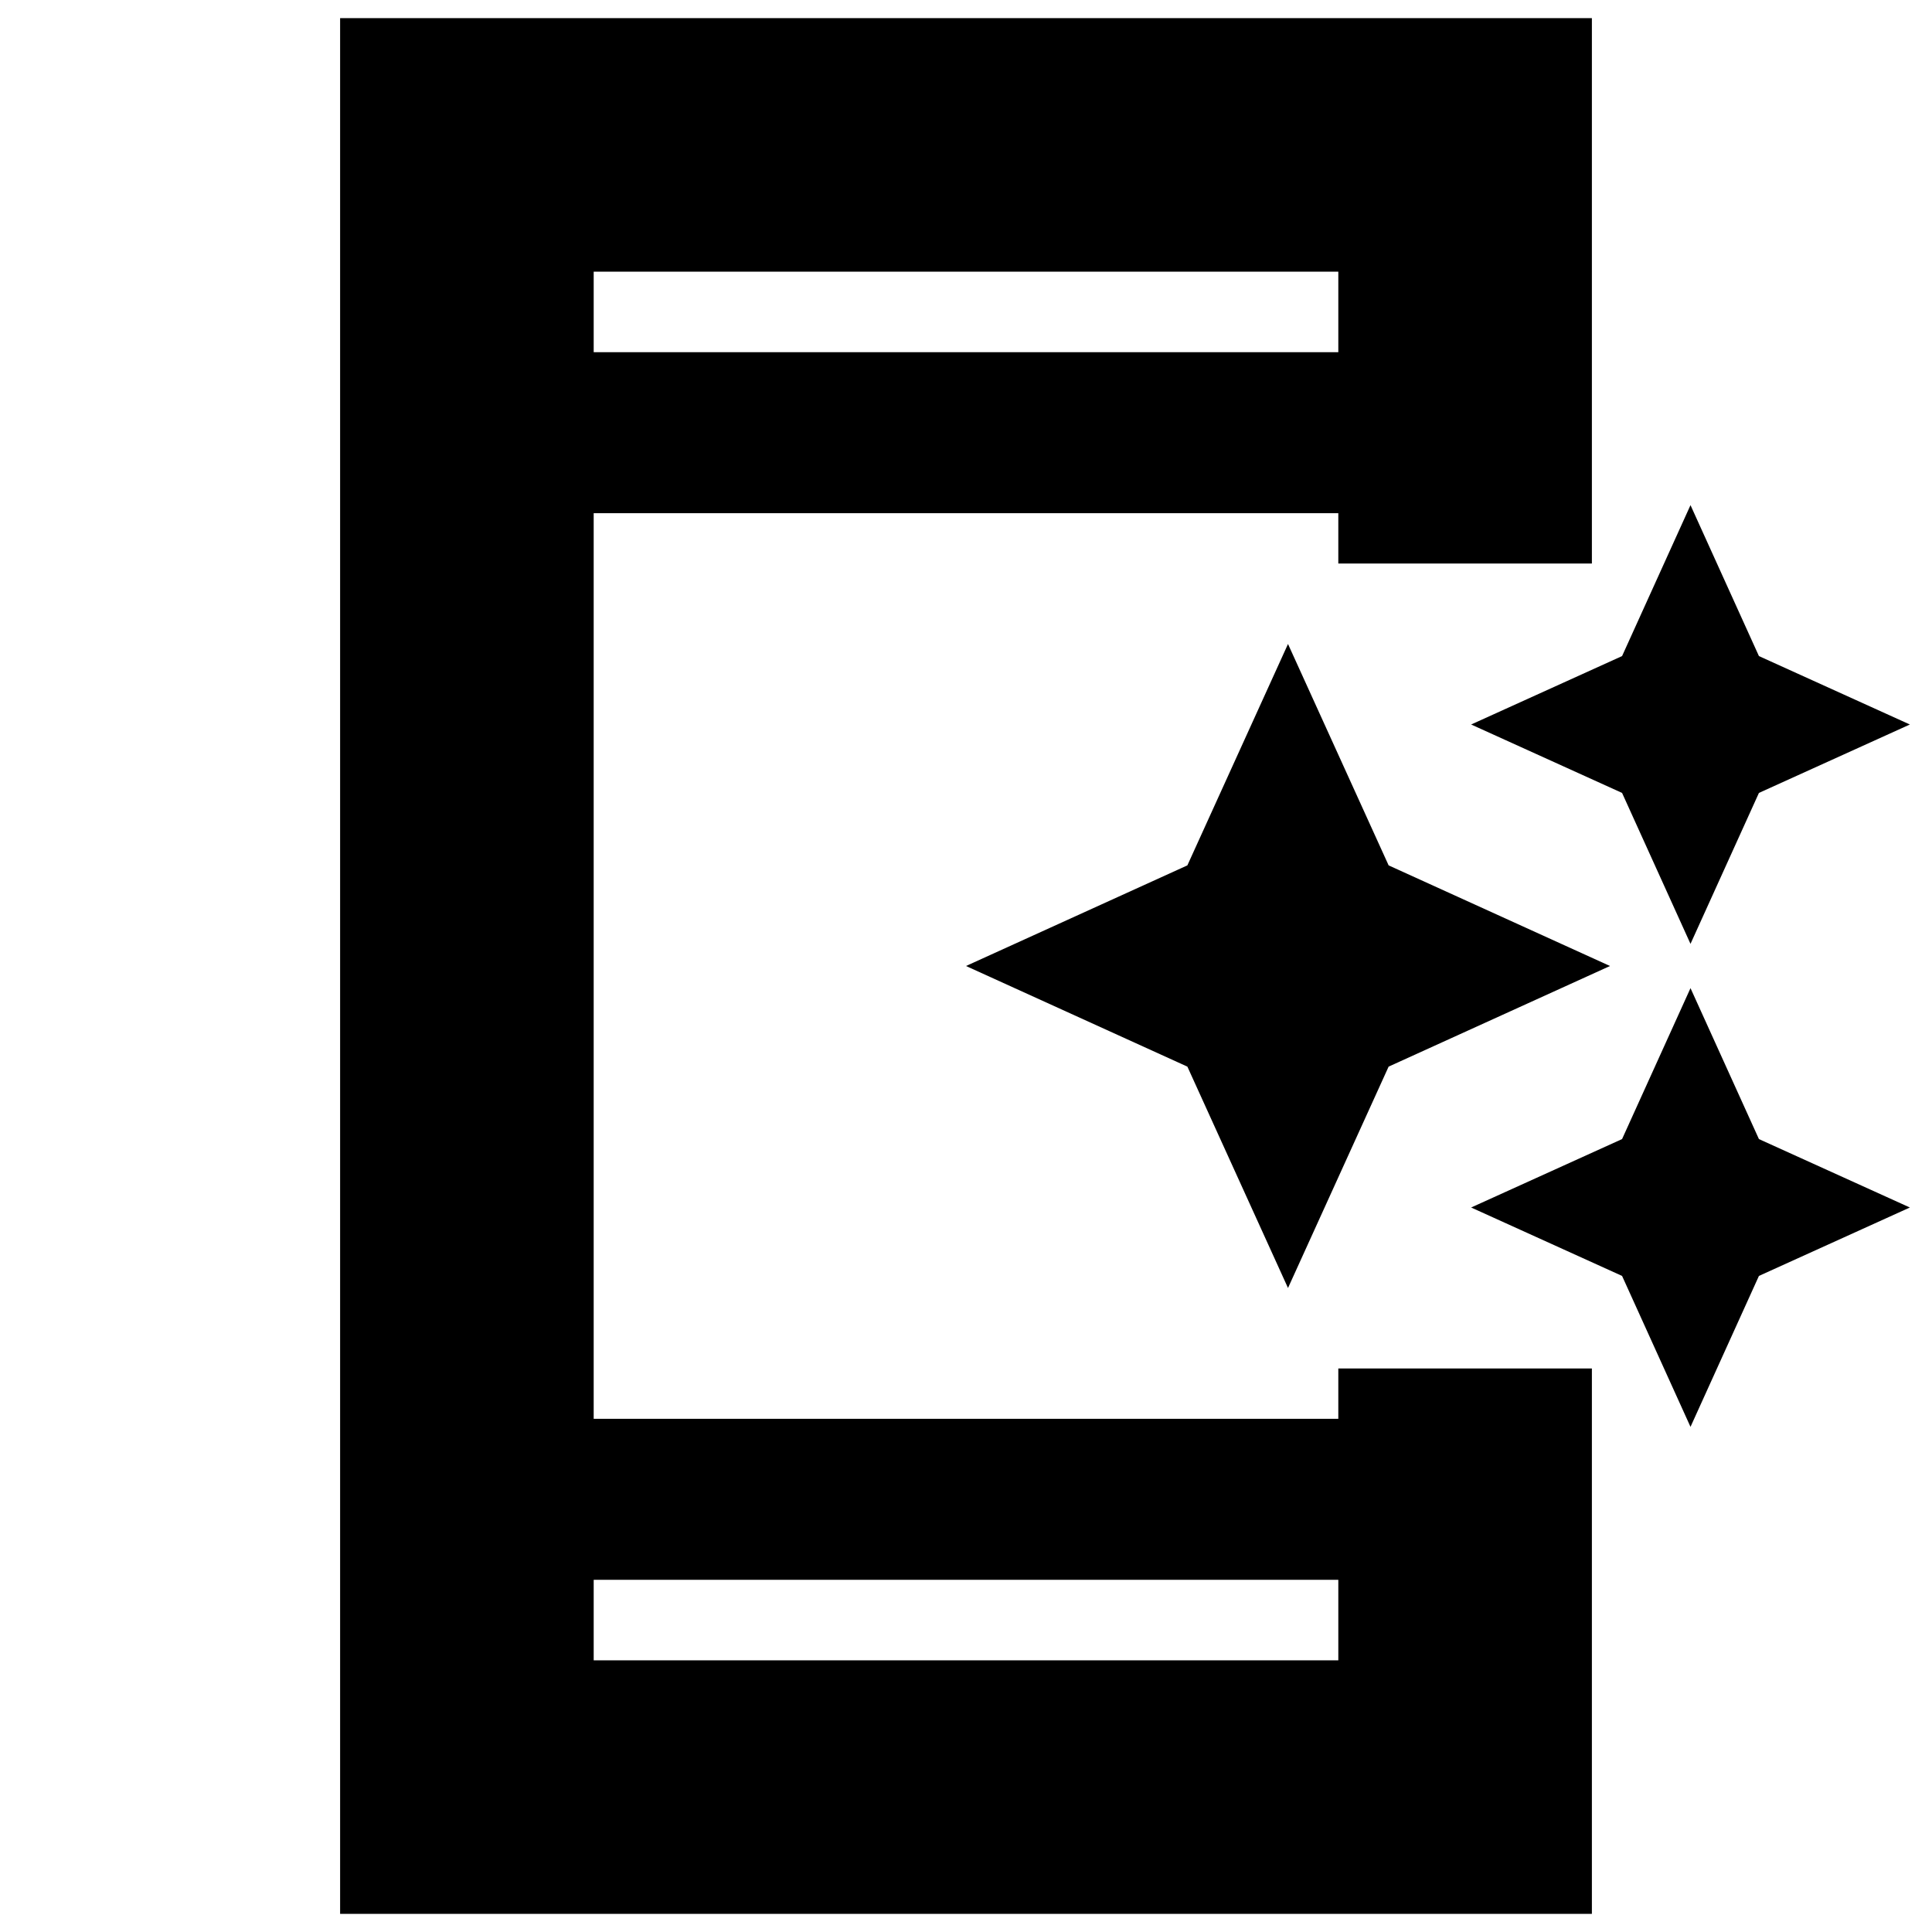 <svg xmlns="http://www.w3.org/2000/svg" height="24" width="24"><path d="m21 11.725-.85-1.875L18.275 9l1.875-.85.85-1.875.85 1.875 1.875.85-1.875.85ZM16 16l-1.25-2.75L12 12l2.75-1.25L16 8l1.25 2.75L20 12l-2.75 1.25Zm5 1.725-.85-1.875-1.875-.85 1.875-.85.85-1.875.85 1.875 1.875.85-1.875.85Zm-13.625 2.9h9.25v-1h-9.25Zm0-16.25h9.25v-1h-9.25Zm-3.15 19.4V.225h15.55V7h-3.15v-.625h-9.25v11.25h9.25V17h3.15v6.775Zm3.15-19.4v-1 1Zm0 16.25v-1 1Z"/></svg>